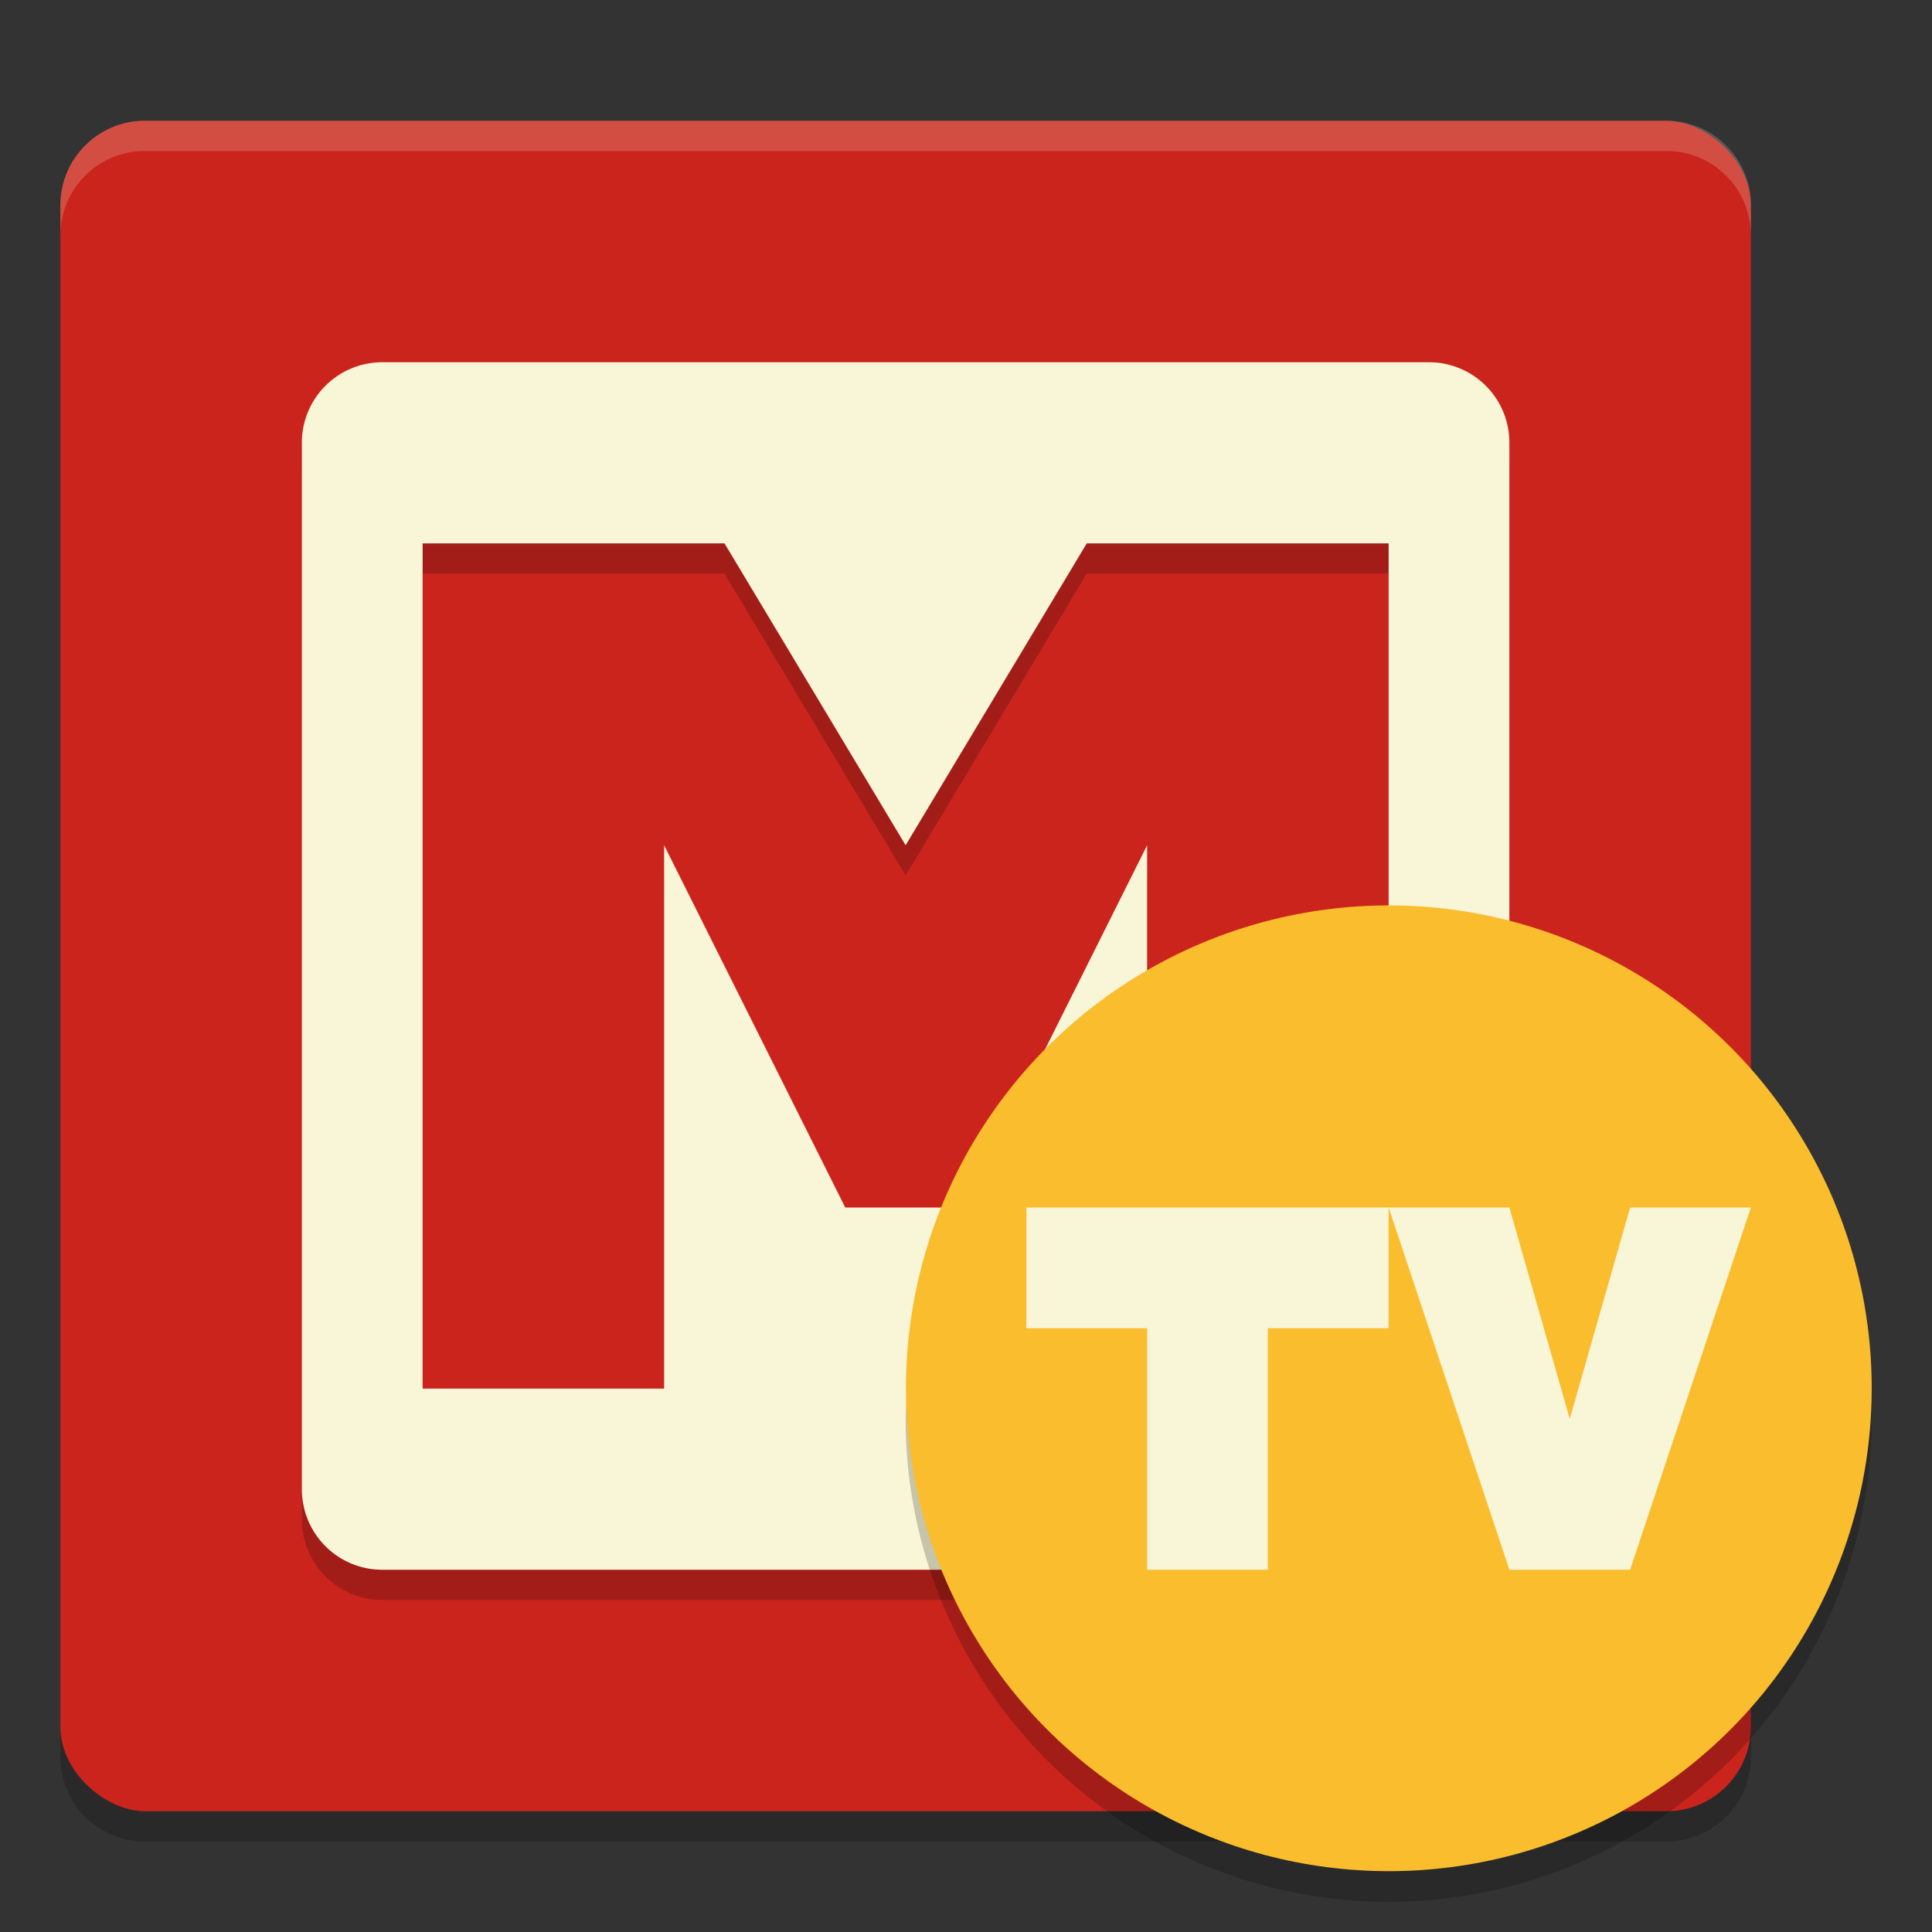 <svg xmlns="http://www.w3.org/2000/svg" width="64" height="64" version="1">
    <rect width="100%" height="100%" fill="#333333" stroke="none"/>
    <path d="M2 56.2v2C2 59.75 3.25 61 4.803 61h50.4c1.55 0 2.8-1.25 2.8-2.8v-2c0 1.55-1.25 2.8-2.8 2.8h-50.4c-1.55 0-2.8-1.25-2.8-2.8z" opacity=".2"/>
    <rect width="56" height="56" x="-60" y="-58" rx="2.8" ry="2.8" transform="matrix(0 -1 -1 0 0 0)" fill="#CB241D"/>
    <path d="M12.669 13A2.663 2.663 0 0 0 10 15.668v34.664A2.663 2.663 0 0 0 12.669 53h34.664A2.662 2.662 0 0 0 50 50.332V15.668A2.663 2.663 0 0 0 47.333 13H12.669zM14 19h10l6 10 6-10h10v28h-8V29l-6 12h-4l-6-12v18h-8V19z" opacity=".2"/>
    <path d="M12.669 12A2.663 2.663 0 0 0 10 14.668v34.664A2.663 2.663 0 0 0 12.669 52h34.664A2.662 2.662 0 0 0 50 49.332V14.668A2.663 2.663 0 0 0 47.333 12H12.669zM14 18h10l6 10 6-10h10v28h-8V28l-6 12h-4l-6-12v18h-8V18z" fill="#F9F5D7"/>
    <path d="M4.8 4C3.25 4 2 5.25 2 6.8v1C2 6.25 3.25 5 4.8 5h50.401c1.55 0 2.801 1.25 2.801 2.8v-1c0-1.55-1.25-2.8-2.8-2.8H4.8z" opacity=".2" fill="#F9F5D7"/>
    <path d="M61.957 45.848A16 16 0 0 1 46 61a16 16 0 0 1-15.958-14.848A16 16 0 0 0 30 47a16 16 0 0 0 16 16 16 16 0 0 0 16-16 16 16 0 0 0-.043-1.152z" opacity=".2"/>
    <circle cx="-24.232" cy="33.744" r="12" fill="#F9BD2E" transform="translate(78.308 1.008) scale(1.333)"/>
    <path d="M34 40v4h4v8h4v-8h4v-4zM46 40l4 12h4l4-12h-4l-2 7-2-7z" fill="#F9F5D7"/>
</svg>

